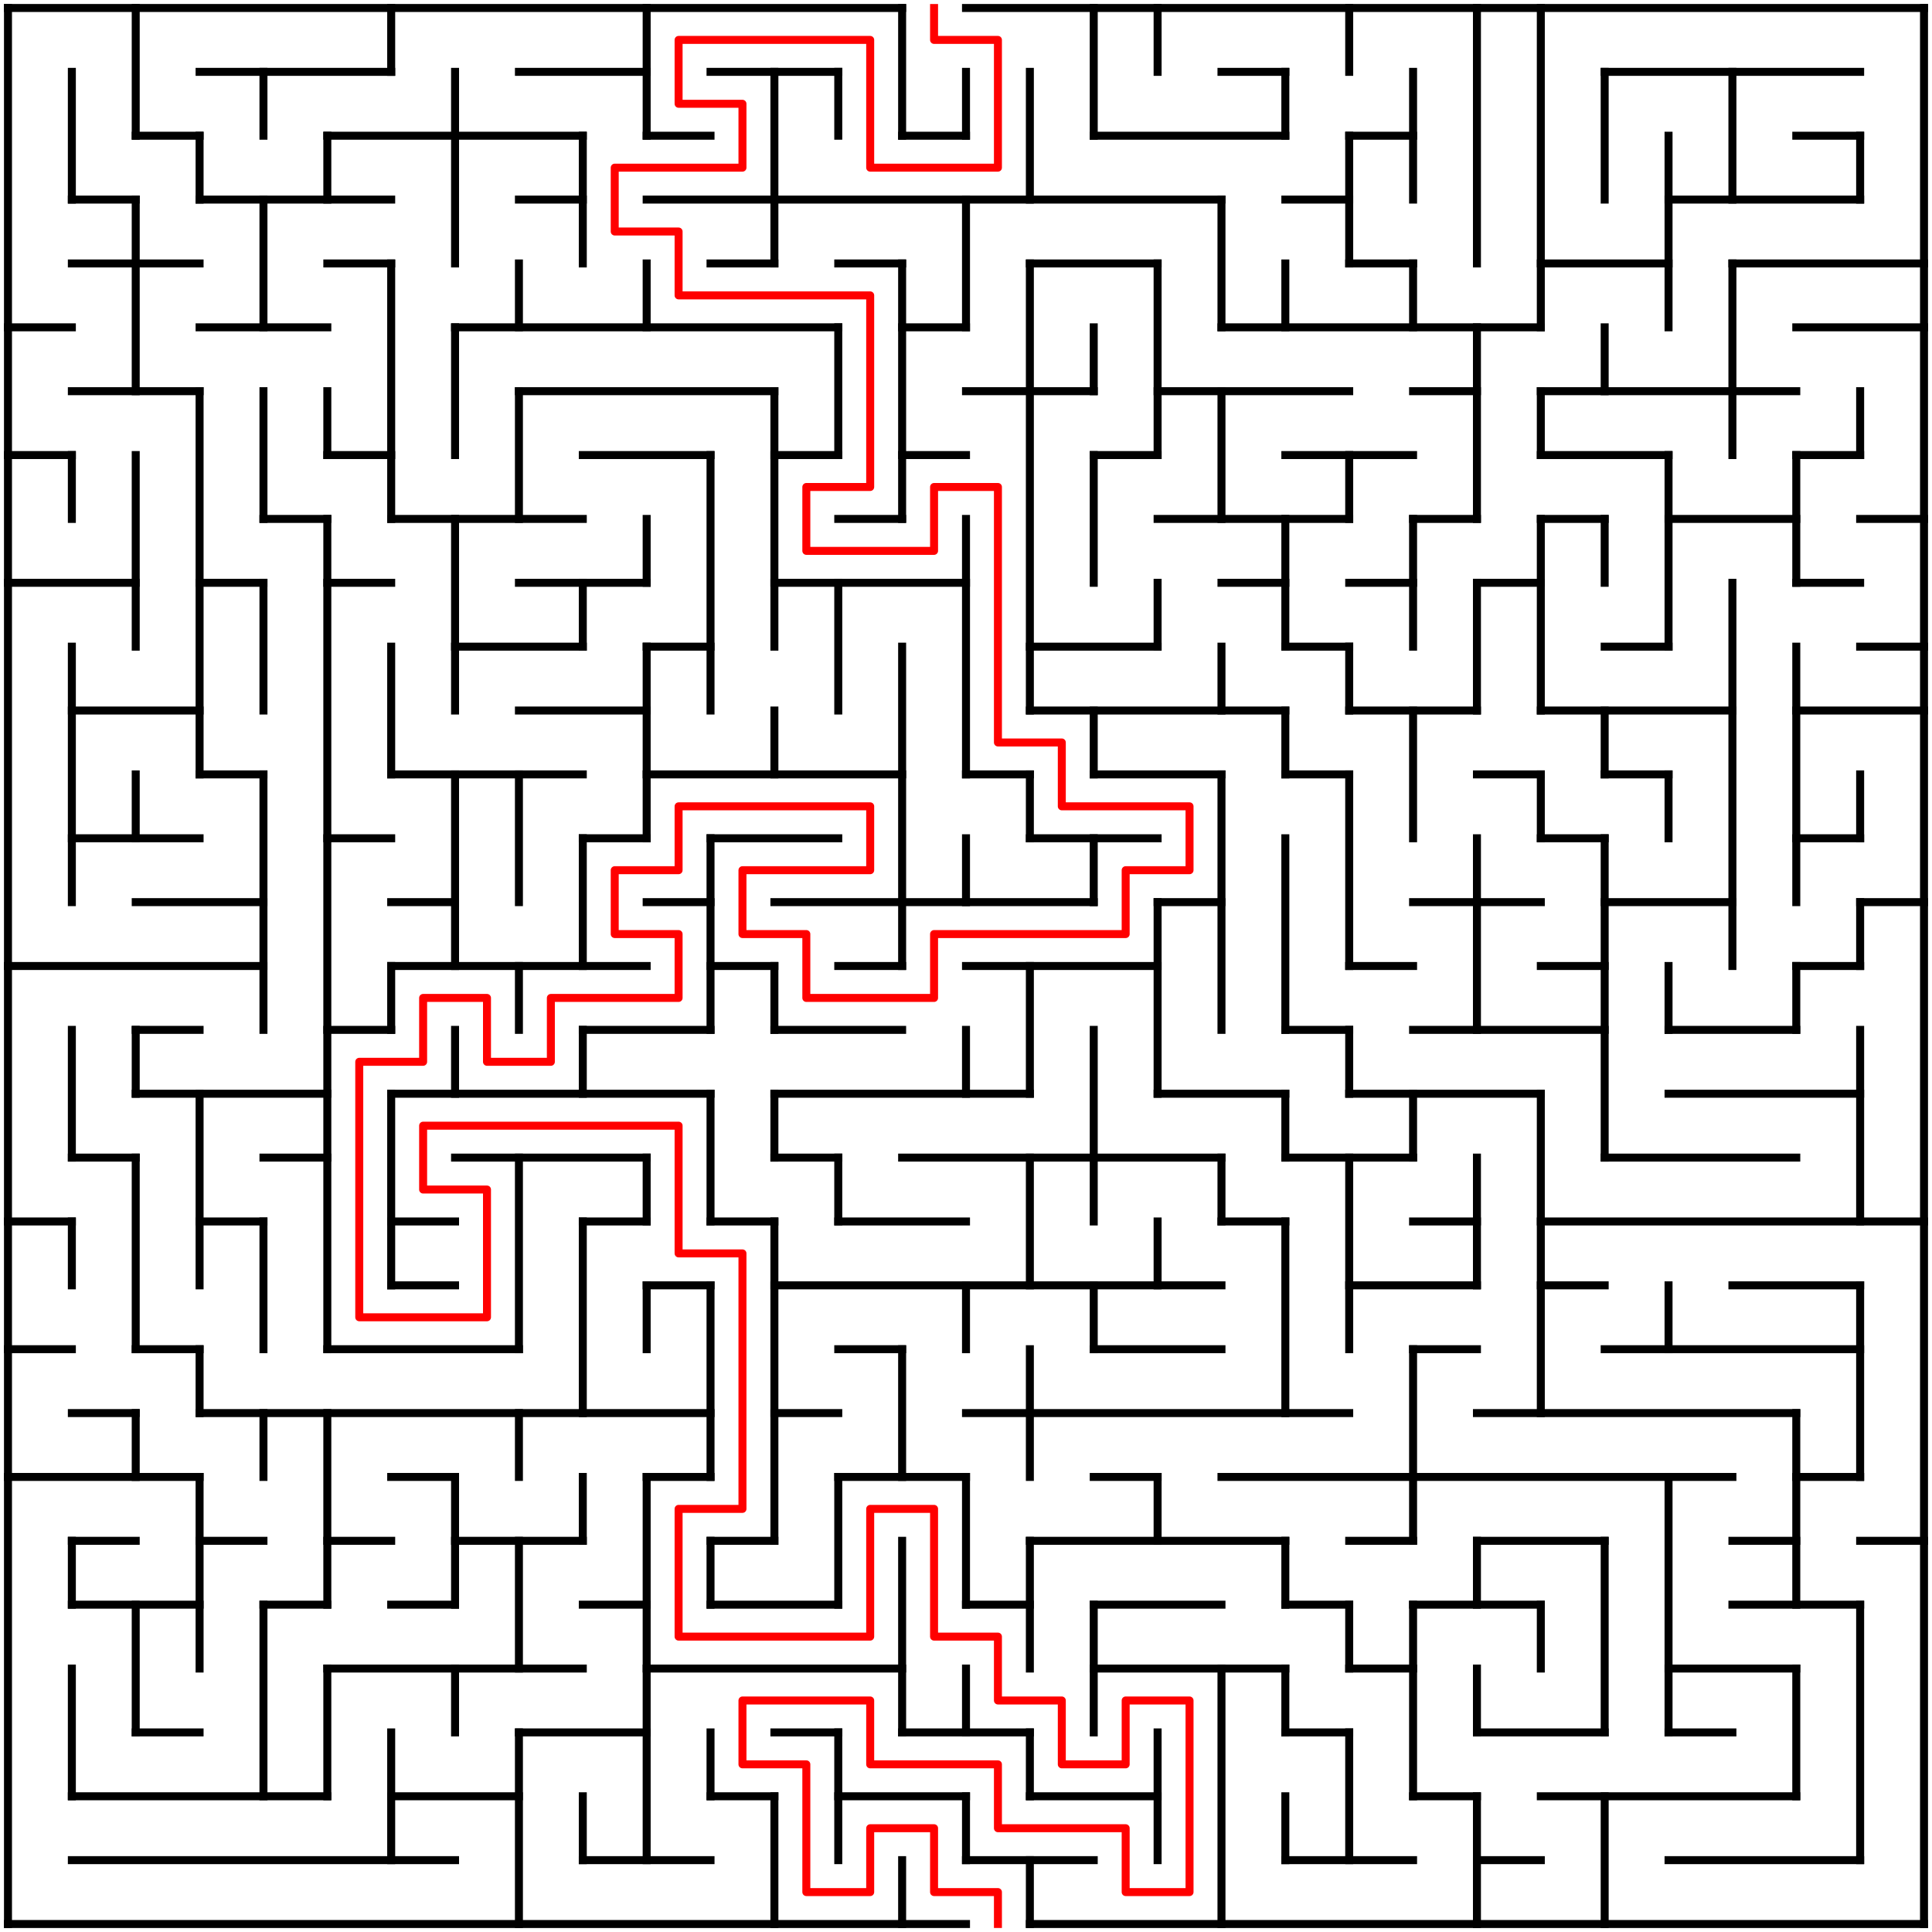 <?xml version="1.0" standalone="no"?>
<!DOCTYPE svg PUBLIC "-//W3C//DTD SVG 1.1//EN" "http://www.w3.org/Graphics/SVG/1.1/DTD/svg11.dtd">
<svg width="484" height="484" version="1.1" xmlns="http://www.w3.org/2000/svg">
  <title>30 by 30 orthogonal maze</title>
  <desc>30 by 30 orthogonal maze generated by The Maze Generator Website (https://www.mazegenerator.net/).</desc>
  <g fill="none" stroke="#000000" stroke-width="2" stroke-linecap="square">
    <line x1="2" y1="2" x2="226" y2="2" />
    <line x1="242" y1="2" x2="482" y2="2" />
    <line x1="50" y1="18" x2="98" y2="18" />
    <line x1="130" y1="18" x2="162" y2="18" />
    <line x1="178" y1="18" x2="210" y2="18" />
    <line x1="306" y1="18" x2="322" y2="18" />
    <line x1="402" y1="18" x2="466" y2="18" />
    <line x1="34" y1="34" x2="50" y2="34" />
    <line x1="82" y1="34" x2="146" y2="34" />
    <line x1="162" y1="34" x2="178" y2="34" />
    <line x1="226" y1="34" x2="242" y2="34" />
    <line x1="274" y1="34" x2="322" y2="34" />
    <line x1="338" y1="34" x2="354" y2="34" />
    <line x1="450" y1="34" x2="466" y2="34" />
    <line x1="18" y1="50" x2="34" y2="50" />
    <line x1="50" y1="50" x2="98" y2="50" />
    <line x1="130" y1="50" x2="146" y2="50" />
    <line x1="162" y1="50" x2="306" y2="50" />
    <line x1="322" y1="50" x2="338" y2="50" />
    <line x1="418" y1="50" x2="466" y2="50" />
    <line x1="18" y1="66" x2="50" y2="66" />
    <line x1="82" y1="66" x2="98" y2="66" />
    <line x1="178" y1="66" x2="194" y2="66" />
    <line x1="210" y1="66" x2="226" y2="66" />
    <line x1="258" y1="66" x2="290" y2="66" />
    <line x1="338" y1="66" x2="354" y2="66" />
    <line x1="386" y1="66" x2="418" y2="66" />
    <line x1="434" y1="66" x2="482" y2="66" />
    <line x1="2" y1="82" x2="18" y2="82" />
    <line x1="50" y1="82" x2="82" y2="82" />
    <line x1="114" y1="82" x2="210" y2="82" />
    <line x1="226" y1="82" x2="242" y2="82" />
    <line x1="306" y1="82" x2="386" y2="82" />
    <line x1="450" y1="82" x2="482" y2="82" />
    <line x1="18" y1="98" x2="50" y2="98" />
    <line x1="130" y1="98" x2="194" y2="98" />
    <line x1="242" y1="98" x2="274" y2="98" />
    <line x1="290" y1="98" x2="338" y2="98" />
    <line x1="354" y1="98" x2="370" y2="98" />
    <line x1="386" y1="98" x2="450" y2="98" />
    <line x1="2" y1="114" x2="18" y2="114" />
    <line x1="82" y1="114" x2="98" y2="114" />
    <line x1="146" y1="114" x2="178" y2="114" />
    <line x1="194" y1="114" x2="210" y2="114" />
    <line x1="226" y1="114" x2="242" y2="114" />
    <line x1="274" y1="114" x2="290" y2="114" />
    <line x1="322" y1="114" x2="354" y2="114" />
    <line x1="386" y1="114" x2="418" y2="114" />
    <line x1="450" y1="114" x2="466" y2="114" />
    <line x1="66" y1="130" x2="82" y2="130" />
    <line x1="98" y1="130" x2="146" y2="130" />
    <line x1="210" y1="130" x2="226" y2="130" />
    <line x1="290" y1="130" x2="338" y2="130" />
    <line x1="354" y1="130" x2="370" y2="130" />
    <line x1="386" y1="130" x2="402" y2="130" />
    <line x1="418" y1="130" x2="450" y2="130" />
    <line x1="466" y1="130" x2="482" y2="130" />
    <line x1="2" y1="146" x2="34" y2="146" />
    <line x1="50" y1="146" x2="66" y2="146" />
    <line x1="82" y1="146" x2="98" y2="146" />
    <line x1="130" y1="146" x2="162" y2="146" />
    <line x1="194" y1="146" x2="242" y2="146" />
    <line x1="306" y1="146" x2="322" y2="146" />
    <line x1="338" y1="146" x2="354" y2="146" />
    <line x1="370" y1="146" x2="386" y2="146" />
    <line x1="450" y1="146" x2="466" y2="146" />
    <line x1="114" y1="162" x2="146" y2="162" />
    <line x1="162" y1="162" x2="178" y2="162" />
    <line x1="258" y1="162" x2="290" y2="162" />
    <line x1="322" y1="162" x2="338" y2="162" />
    <line x1="402" y1="162" x2="418" y2="162" />
    <line x1="466" y1="162" x2="482" y2="162" />
    <line x1="18" y1="178" x2="50" y2="178" />
    <line x1="130" y1="178" x2="162" y2="178" />
    <line x1="258" y1="178" x2="322" y2="178" />
    <line x1="338" y1="178" x2="370" y2="178" />
    <line x1="386" y1="178" x2="434" y2="178" />
    <line x1="450" y1="178" x2="482" y2="178" />
    <line x1="50" y1="194" x2="66" y2="194" />
    <line x1="98" y1="194" x2="146" y2="194" />
    <line x1="162" y1="194" x2="226" y2="194" />
    <line x1="242" y1="194" x2="258" y2="194" />
    <line x1="274" y1="194" x2="306" y2="194" />
    <line x1="322" y1="194" x2="338" y2="194" />
    <line x1="370" y1="194" x2="386" y2="194" />
    <line x1="402" y1="194" x2="418" y2="194" />
    <line x1="18" y1="210" x2="50" y2="210" />
    <line x1="82" y1="210" x2="98" y2="210" />
    <line x1="146" y1="210" x2="162" y2="210" />
    <line x1="178" y1="210" x2="210" y2="210" />
    <line x1="258" y1="210" x2="290" y2="210" />
    <line x1="386" y1="210" x2="402" y2="210" />
    <line x1="450" y1="210" x2="466" y2="210" />
    <line x1="34" y1="226" x2="66" y2="226" />
    <line x1="98" y1="226" x2="114" y2="226" />
    <line x1="162" y1="226" x2="178" y2="226" />
    <line x1="194" y1="226" x2="274" y2="226" />
    <line x1="290" y1="226" x2="306" y2="226" />
    <line x1="354" y1="226" x2="386" y2="226" />
    <line x1="402" y1="226" x2="434" y2="226" />
    <line x1="466" y1="226" x2="482" y2="226" />
    <line x1="2" y1="242" x2="66" y2="242" />
    <line x1="98" y1="242" x2="162" y2="242" />
    <line x1="178" y1="242" x2="194" y2="242" />
    <line x1="210" y1="242" x2="226" y2="242" />
    <line x1="242" y1="242" x2="290" y2="242" />
    <line x1="338" y1="242" x2="354" y2="242" />
    <line x1="386" y1="242" x2="402" y2="242" />
    <line x1="450" y1="242" x2="466" y2="242" />
    <line x1="34" y1="258" x2="50" y2="258" />
    <line x1="82" y1="258" x2="98" y2="258" />
    <line x1="146" y1="258" x2="178" y2="258" />
    <line x1="194" y1="258" x2="226" y2="258" />
    <line x1="322" y1="258" x2="338" y2="258" />
    <line x1="354" y1="258" x2="402" y2="258" />
    <line x1="418" y1="258" x2="450" y2="258" />
    <line x1="34" y1="274" x2="82" y2="274" />
    <line x1="98" y1="274" x2="178" y2="274" />
    <line x1="194" y1="274" x2="258" y2="274" />
    <line x1="290" y1="274" x2="322" y2="274" />
    <line x1="338" y1="274" x2="386" y2="274" />
    <line x1="418" y1="274" x2="466" y2="274" />
    <line x1="18" y1="290" x2="34" y2="290" />
    <line x1="66" y1="290" x2="82" y2="290" />
    <line x1="114" y1="290" x2="162" y2="290" />
    <line x1="194" y1="290" x2="210" y2="290" />
    <line x1="226" y1="290" x2="306" y2="290" />
    <line x1="322" y1="290" x2="354" y2="290" />
    <line x1="402" y1="290" x2="450" y2="290" />
    <line x1="2" y1="306" x2="18" y2="306" />
    <line x1="50" y1="306" x2="66" y2="306" />
    <line x1="98" y1="306" x2="114" y2="306" />
    <line x1="146" y1="306" x2="162" y2="306" />
    <line x1="178" y1="306" x2="194" y2="306" />
    <line x1="210" y1="306" x2="242" y2="306" />
    <line x1="306" y1="306" x2="322" y2="306" />
    <line x1="354" y1="306" x2="370" y2="306" />
    <line x1="386" y1="306" x2="482" y2="306" />
    <line x1="98" y1="322" x2="114" y2="322" />
    <line x1="162" y1="322" x2="178" y2="322" />
    <line x1="194" y1="322" x2="306" y2="322" />
    <line x1="338" y1="322" x2="370" y2="322" />
    <line x1="386" y1="322" x2="402" y2="322" />
    <line x1="434" y1="322" x2="466" y2="322" />
    <line x1="2" y1="338" x2="18" y2="338" />
    <line x1="34" y1="338" x2="50" y2="338" />
    <line x1="82" y1="338" x2="130" y2="338" />
    <line x1="210" y1="338" x2="226" y2="338" />
    <line x1="274" y1="338" x2="306" y2="338" />
    <line x1="354" y1="338" x2="370" y2="338" />
    <line x1="402" y1="338" x2="466" y2="338" />
    <line x1="18" y1="354" x2="34" y2="354" />
    <line x1="50" y1="354" x2="178" y2="354" />
    <line x1="194" y1="354" x2="210" y2="354" />
    <line x1="242" y1="354" x2="338" y2="354" />
    <line x1="370" y1="354" x2="450" y2="354" />
    <line x1="2" y1="370" x2="50" y2="370" />
    <line x1="98" y1="370" x2="114" y2="370" />
    <line x1="162" y1="370" x2="178" y2="370" />
    <line x1="210" y1="370" x2="242" y2="370" />
    <line x1="274" y1="370" x2="290" y2="370" />
    <line x1="306" y1="370" x2="434" y2="370" />
    <line x1="450" y1="370" x2="466" y2="370" />
    <line x1="18" y1="386" x2="34" y2="386" />
    <line x1="50" y1="386" x2="66" y2="386" />
    <line x1="82" y1="386" x2="98" y2="386" />
    <line x1="114" y1="386" x2="146" y2="386" />
    <line x1="178" y1="386" x2="194" y2="386" />
    <line x1="258" y1="386" x2="322" y2="386" />
    <line x1="338" y1="386" x2="354" y2="386" />
    <line x1="370" y1="386" x2="402" y2="386" />
    <line x1="434" y1="386" x2="450" y2="386" />
    <line x1="466" y1="386" x2="482" y2="386" />
    <line x1="18" y1="402" x2="50" y2="402" />
    <line x1="66" y1="402" x2="82" y2="402" />
    <line x1="98" y1="402" x2="114" y2="402" />
    <line x1="146" y1="402" x2="162" y2="402" />
    <line x1="178" y1="402" x2="210" y2="402" />
    <line x1="242" y1="402" x2="258" y2="402" />
    <line x1="274" y1="402" x2="306" y2="402" />
    <line x1="322" y1="402" x2="338" y2="402" />
    <line x1="354" y1="402" x2="386" y2="402" />
    <line x1="434" y1="402" x2="466" y2="402" />
    <line x1="82" y1="418" x2="146" y2="418" />
    <line x1="162" y1="418" x2="226" y2="418" />
    <line x1="274" y1="418" x2="322" y2="418" />
    <line x1="338" y1="418" x2="354" y2="418" />
    <line x1="418" y1="418" x2="450" y2="418" />
    <line x1="34" y1="434" x2="50" y2="434" />
    <line x1="130" y1="434" x2="162" y2="434" />
    <line x1="194" y1="434" x2="210" y2="434" />
    <line x1="226" y1="434" x2="258" y2="434" />
    <line x1="322" y1="434" x2="338" y2="434" />
    <line x1="370" y1="434" x2="402" y2="434" />
    <line x1="418" y1="434" x2="434" y2="434" />
    <line x1="18" y1="450" x2="82" y2="450" />
    <line x1="98" y1="450" x2="130" y2="450" />
    <line x1="178" y1="450" x2="194" y2="450" />
    <line x1="210" y1="450" x2="242" y2="450" />
    <line x1="258" y1="450" x2="290" y2="450" />
    <line x1="354" y1="450" x2="370" y2="450" />
    <line x1="386" y1="450" x2="450" y2="450" />
    <line x1="18" y1="466" x2="114" y2="466" />
    <line x1="146" y1="466" x2="178" y2="466" />
    <line x1="242" y1="466" x2="274" y2="466" />
    <line x1="322" y1="466" x2="354" y2="466" />
    <line x1="370" y1="466" x2="386" y2="466" />
    <line x1="418" y1="466" x2="466" y2="466" />
    <line x1="2" y1="482" x2="242" y2="482" />
    <line x1="258" y1="482" x2="482" y2="482" />
    <line x1="2" y1="2" x2="2" y2="482" />
    <line x1="18" y1="18" x2="18" y2="50" />
    <line x1="18" y1="114" x2="18" y2="130" />
    <line x1="18" y1="162" x2="18" y2="226" />
    <line x1="18" y1="258" x2="18" y2="290" />
    <line x1="18" y1="306" x2="18" y2="322" />
    <line x1="18" y1="386" x2="18" y2="402" />
    <line x1="18" y1="418" x2="18" y2="450" />
    <line x1="34" y1="2" x2="34" y2="34" />
    <line x1="34" y1="50" x2="34" y2="98" />
    <line x1="34" y1="114" x2="34" y2="162" />
    <line x1="34" y1="194" x2="34" y2="210" />
    <line x1="34" y1="258" x2="34" y2="274" />
    <line x1="34" y1="290" x2="34" y2="338" />
    <line x1="34" y1="354" x2="34" y2="370" />
    <line x1="34" y1="402" x2="34" y2="434" />
    <line x1="50" y1="34" x2="50" y2="50" />
    <line x1="50" y1="98" x2="50" y2="194" />
    <line x1="50" y1="274" x2="50" y2="322" />
    <line x1="50" y1="338" x2="50" y2="354" />
    <line x1="50" y1="370" x2="50" y2="418" />
    <line x1="66" y1="18" x2="66" y2="34" />
    <line x1="66" y1="50" x2="66" y2="82" />
    <line x1="66" y1="98" x2="66" y2="130" />
    <line x1="66" y1="146" x2="66" y2="178" />
    <line x1="66" y1="194" x2="66" y2="258" />
    <line x1="66" y1="306" x2="66" y2="338" />
    <line x1="66" y1="354" x2="66" y2="370" />
    <line x1="66" y1="402" x2="66" y2="450" />
    <line x1="82" y1="34" x2="82" y2="50" />
    <line x1="82" y1="98" x2="82" y2="114" />
    <line x1="82" y1="130" x2="82" y2="338" />
    <line x1="82" y1="354" x2="82" y2="402" />
    <line x1="82" y1="418" x2="82" y2="450" />
    <line x1="98" y1="2" x2="98" y2="18" />
    <line x1="98" y1="66" x2="98" y2="130" />
    <line x1="98" y1="162" x2="98" y2="194" />
    <line x1="98" y1="242" x2="98" y2="258" />
    <line x1="98" y1="274" x2="98" y2="322" />
    <line x1="98" y1="434" x2="98" y2="466" />
    <line x1="114" y1="18" x2="114" y2="66" />
    <line x1="114" y1="82" x2="114" y2="114" />
    <line x1="114" y1="130" x2="114" y2="178" />
    <line x1="114" y1="194" x2="114" y2="242" />
    <line x1="114" y1="258" x2="114" y2="274" />
    <line x1="114" y1="370" x2="114" y2="402" />
    <line x1="114" y1="418" x2="114" y2="434" />
    <line x1="130" y1="66" x2="130" y2="82" />
    <line x1="130" y1="98" x2="130" y2="130" />
    <line x1="130" y1="194" x2="130" y2="226" />
    <line x1="130" y1="242" x2="130" y2="258" />
    <line x1="130" y1="290" x2="130" y2="338" />
    <line x1="130" y1="354" x2="130" y2="370" />
    <line x1="130" y1="386" x2="130" y2="418" />
    <line x1="130" y1="434" x2="130" y2="482" />
    <line x1="146" y1="34" x2="146" y2="66" />
    <line x1="146" y1="146" x2="146" y2="162" />
    <line x1="146" y1="210" x2="146" y2="242" />
    <line x1="146" y1="258" x2="146" y2="274" />
    <line x1="146" y1="306" x2="146" y2="354" />
    <line x1="146" y1="370" x2="146" y2="386" />
    <line x1="146" y1="450" x2="146" y2="466" />
    <line x1="162" y1="2" x2="162" y2="34" />
    <line x1="162" y1="66" x2="162" y2="82" />
    <line x1="162" y1="130" x2="162" y2="146" />
    <line x1="162" y1="162" x2="162" y2="210" />
    <line x1="162" y1="290" x2="162" y2="306" />
    <line x1="162" y1="322" x2="162" y2="338" />
    <line x1="162" y1="370" x2="162" y2="466" />
    <line x1="178" y1="114" x2="178" y2="178" />
    <line x1="178" y1="210" x2="178" y2="258" />
    <line x1="178" y1="274" x2="178" y2="306" />
    <line x1="178" y1="322" x2="178" y2="370" />
    <line x1="178" y1="386" x2="178" y2="402" />
    <line x1="178" y1="434" x2="178" y2="450" />
    <line x1="194" y1="18" x2="194" y2="66" />
    <line x1="194" y1="98" x2="194" y2="162" />
    <line x1="194" y1="178" x2="194" y2="194" />
    <line x1="194" y1="242" x2="194" y2="258" />
    <line x1="194" y1="274" x2="194" y2="290" />
    <line x1="194" y1="306" x2="194" y2="386" />
    <line x1="194" y1="450" x2="194" y2="482" />
    <line x1="210" y1="18" x2="210" y2="34" />
    <line x1="210" y1="82" x2="210" y2="114" />
    <line x1="210" y1="146" x2="210" y2="178" />
    <line x1="210" y1="290" x2="210" y2="306" />
    <line x1="210" y1="370" x2="210" y2="402" />
    <line x1="210" y1="434" x2="210" y2="466" />
    <line x1="226" y1="2" x2="226" y2="34" />
    <line x1="226" y1="66" x2="226" y2="130" />
    <line x1="226" y1="162" x2="226" y2="242" />
    <line x1="226" y1="338" x2="226" y2="370" />
    <line x1="226" y1="386" x2="226" y2="434" />
    <line x1="226" y1="466" x2="226" y2="482" />
    <line x1="242" y1="18" x2="242" y2="34" />
    <line x1="242" y1="50" x2="242" y2="82" />
    <line x1="242" y1="130" x2="242" y2="194" />
    <line x1="242" y1="210" x2="242" y2="226" />
    <line x1="242" y1="258" x2="242" y2="274" />
    <line x1="242" y1="322" x2="242" y2="338" />
    <line x1="242" y1="370" x2="242" y2="402" />
    <line x1="242" y1="418" x2="242" y2="434" />
    <line x1="242" y1="450" x2="242" y2="466" />
    <line x1="258" y1="18" x2="258" y2="50" />
    <line x1="258" y1="66" x2="258" y2="178" />
    <line x1="258" y1="194" x2="258" y2="210" />
    <line x1="258" y1="242" x2="258" y2="274" />
    <line x1="258" y1="290" x2="258" y2="322" />
    <line x1="258" y1="338" x2="258" y2="370" />
    <line x1="258" y1="386" x2="258" y2="418" />
    <line x1="258" y1="434" x2="258" y2="450" />
    <line x1="258" y1="466" x2="258" y2="482" />
    <line x1="274" y1="2" x2="274" y2="34" />
    <line x1="274" y1="82" x2="274" y2="98" />
    <line x1="274" y1="114" x2="274" y2="146" />
    <line x1="274" y1="178" x2="274" y2="194" />
    <line x1="274" y1="210" x2="274" y2="226" />
    <line x1="274" y1="258" x2="274" y2="306" />
    <line x1="274" y1="322" x2="274" y2="338" />
    <line x1="274" y1="402" x2="274" y2="434" />
    <line x1="290" y1="2" x2="290" y2="18" />
    <line x1="290" y1="66" x2="290" y2="114" />
    <line x1="290" y1="146" x2="290" y2="162" />
    <line x1="290" y1="226" x2="290" y2="274" />
    <line x1="290" y1="306" x2="290" y2="322" />
    <line x1="290" y1="370" x2="290" y2="386" />
    <line x1="290" y1="434" x2="290" y2="466" />
    <line x1="306" y1="50" x2="306" y2="82" />
    <line x1="306" y1="98" x2="306" y2="130" />
    <line x1="306" y1="162" x2="306" y2="178" />
    <line x1="306" y1="194" x2="306" y2="258" />
    <line x1="306" y1="290" x2="306" y2="306" />
    <line x1="306" y1="418" x2="306" y2="482" />
    <line x1="322" y1="18" x2="322" y2="34" />
    <line x1="322" y1="66" x2="322" y2="82" />
    <line x1="322" y1="130" x2="322" y2="162" />
    <line x1="322" y1="178" x2="322" y2="194" />
    <line x1="322" y1="210" x2="322" y2="258" />
    <line x1="322" y1="274" x2="322" y2="290" />
    <line x1="322" y1="306" x2="322" y2="354" />
    <line x1="322" y1="386" x2="322" y2="402" />
    <line x1="322" y1="418" x2="322" y2="434" />
    <line x1="322" y1="450" x2="322" y2="466" />
    <line x1="338" y1="2" x2="338" y2="18" />
    <line x1="338" y1="34" x2="338" y2="66" />
    <line x1="338" y1="114" x2="338" y2="130" />
    <line x1="338" y1="162" x2="338" y2="178" />
    <line x1="338" y1="194" x2="338" y2="242" />
    <line x1="338" y1="258" x2="338" y2="274" />
    <line x1="338" y1="290" x2="338" y2="338" />
    <line x1="338" y1="402" x2="338" y2="418" />
    <line x1="338" y1="434" x2="338" y2="466" />
    <line x1="354" y1="18" x2="354" y2="50" />
    <line x1="354" y1="66" x2="354" y2="82" />
    <line x1="354" y1="130" x2="354" y2="162" />
    <line x1="354" y1="178" x2="354" y2="210" />
    <line x1="354" y1="274" x2="354" y2="290" />
    <line x1="354" y1="338" x2="354" y2="386" />
    <line x1="354" y1="402" x2="354" y2="450" />
    <line x1="370" y1="2" x2="370" y2="66" />
    <line x1="370" y1="82" x2="370" y2="130" />
    <line x1="370" y1="146" x2="370" y2="178" />
    <line x1="370" y1="210" x2="370" y2="258" />
    <line x1="370" y1="290" x2="370" y2="322" />
    <line x1="370" y1="386" x2="370" y2="402" />
    <line x1="370" y1="418" x2="370" y2="434" />
    <line x1="370" y1="450" x2="370" y2="482" />
    <line x1="386" y1="2" x2="386" y2="82" />
    <line x1="386" y1="98" x2="386" y2="114" />
    <line x1="386" y1="130" x2="386" y2="178" />
    <line x1="386" y1="194" x2="386" y2="210" />
    <line x1="386" y1="274" x2="386" y2="354" />
    <line x1="386" y1="402" x2="386" y2="418" />
    <line x1="402" y1="18" x2="402" y2="50" />
    <line x1="402" y1="82" x2="402" y2="98" />
    <line x1="402" y1="130" x2="402" y2="146" />
    <line x1="402" y1="178" x2="402" y2="194" />
    <line x1="402" y1="210" x2="402" y2="290" />
    <line x1="402" y1="386" x2="402" y2="434" />
    <line x1="402" y1="450" x2="402" y2="482" />
    <line x1="418" y1="34" x2="418" y2="82" />
    <line x1="418" y1="114" x2="418" y2="162" />
    <line x1="418" y1="194" x2="418" y2="210" />
    <line x1="418" y1="242" x2="418" y2="258" />
    <line x1="418" y1="322" x2="418" y2="338" />
    <line x1="418" y1="370" x2="418" y2="434" />
    <line x1="434" y1="18" x2="434" y2="50" />
    <line x1="434" y1="66" x2="434" y2="114" />
    <line x1="434" y1="146" x2="434" y2="242" />
    <line x1="450" y1="114" x2="450" y2="146" />
    <line x1="450" y1="162" x2="450" y2="226" />
    <line x1="450" y1="242" x2="450" y2="258" />
    <line x1="450" y1="354" x2="450" y2="402" />
    <line x1="450" y1="418" x2="450" y2="450" />
    <line x1="466" y1="34" x2="466" y2="50" />
    <line x1="466" y1="98" x2="466" y2="114" />
    <line x1="466" y1="194" x2="466" y2="210" />
    <line x1="466" y1="226" x2="466" y2="242" />
    <line x1="466" y1="258" x2="466" y2="306" />
    <line x1="466" y1="322" x2="466" y2="370" />
    <line x1="466" y1="402" x2="466" y2="466" />
    <line x1="482" y1="2" x2="482" y2="482" />
  </g>
  <polyline fill="none" stroke="#ff0000" stroke-width="2" stroke-linecap="square" stroke-linejoin="round" points="234,2 234,10 250,10 250,42 218,42 218,10 170,10 170,26 186,26 186,42 154,42 154,58 170,58 170,74 218,74 218,122 202,122 202,138 234,138 234,122 250,122 250,186 266,186 266,202 298,202 298,218 282,218 282,234 234,234 234,250 202,250 202,234 186,234 186,218 218,218 218,202 170,202 170,218 154,218 154,234 170,234 170,250 138,250 138,266 122,266 122,250 106,250 106,266 90,266 90,330 122,330 122,298 106,298 106,282 170,282 170,314 186,314 186,378 170,378 170,410 218,410 218,378 234,378 234,410 250,410 250,426 266,426 266,442 282,442 282,426 298,426 298,474 282,474 282,458 250,458 250,442 218,442 218,426 186,426 186,442 202,442 202,474 218,474 218,458 234,458 234,474 250,474 250,482" />
</svg>
